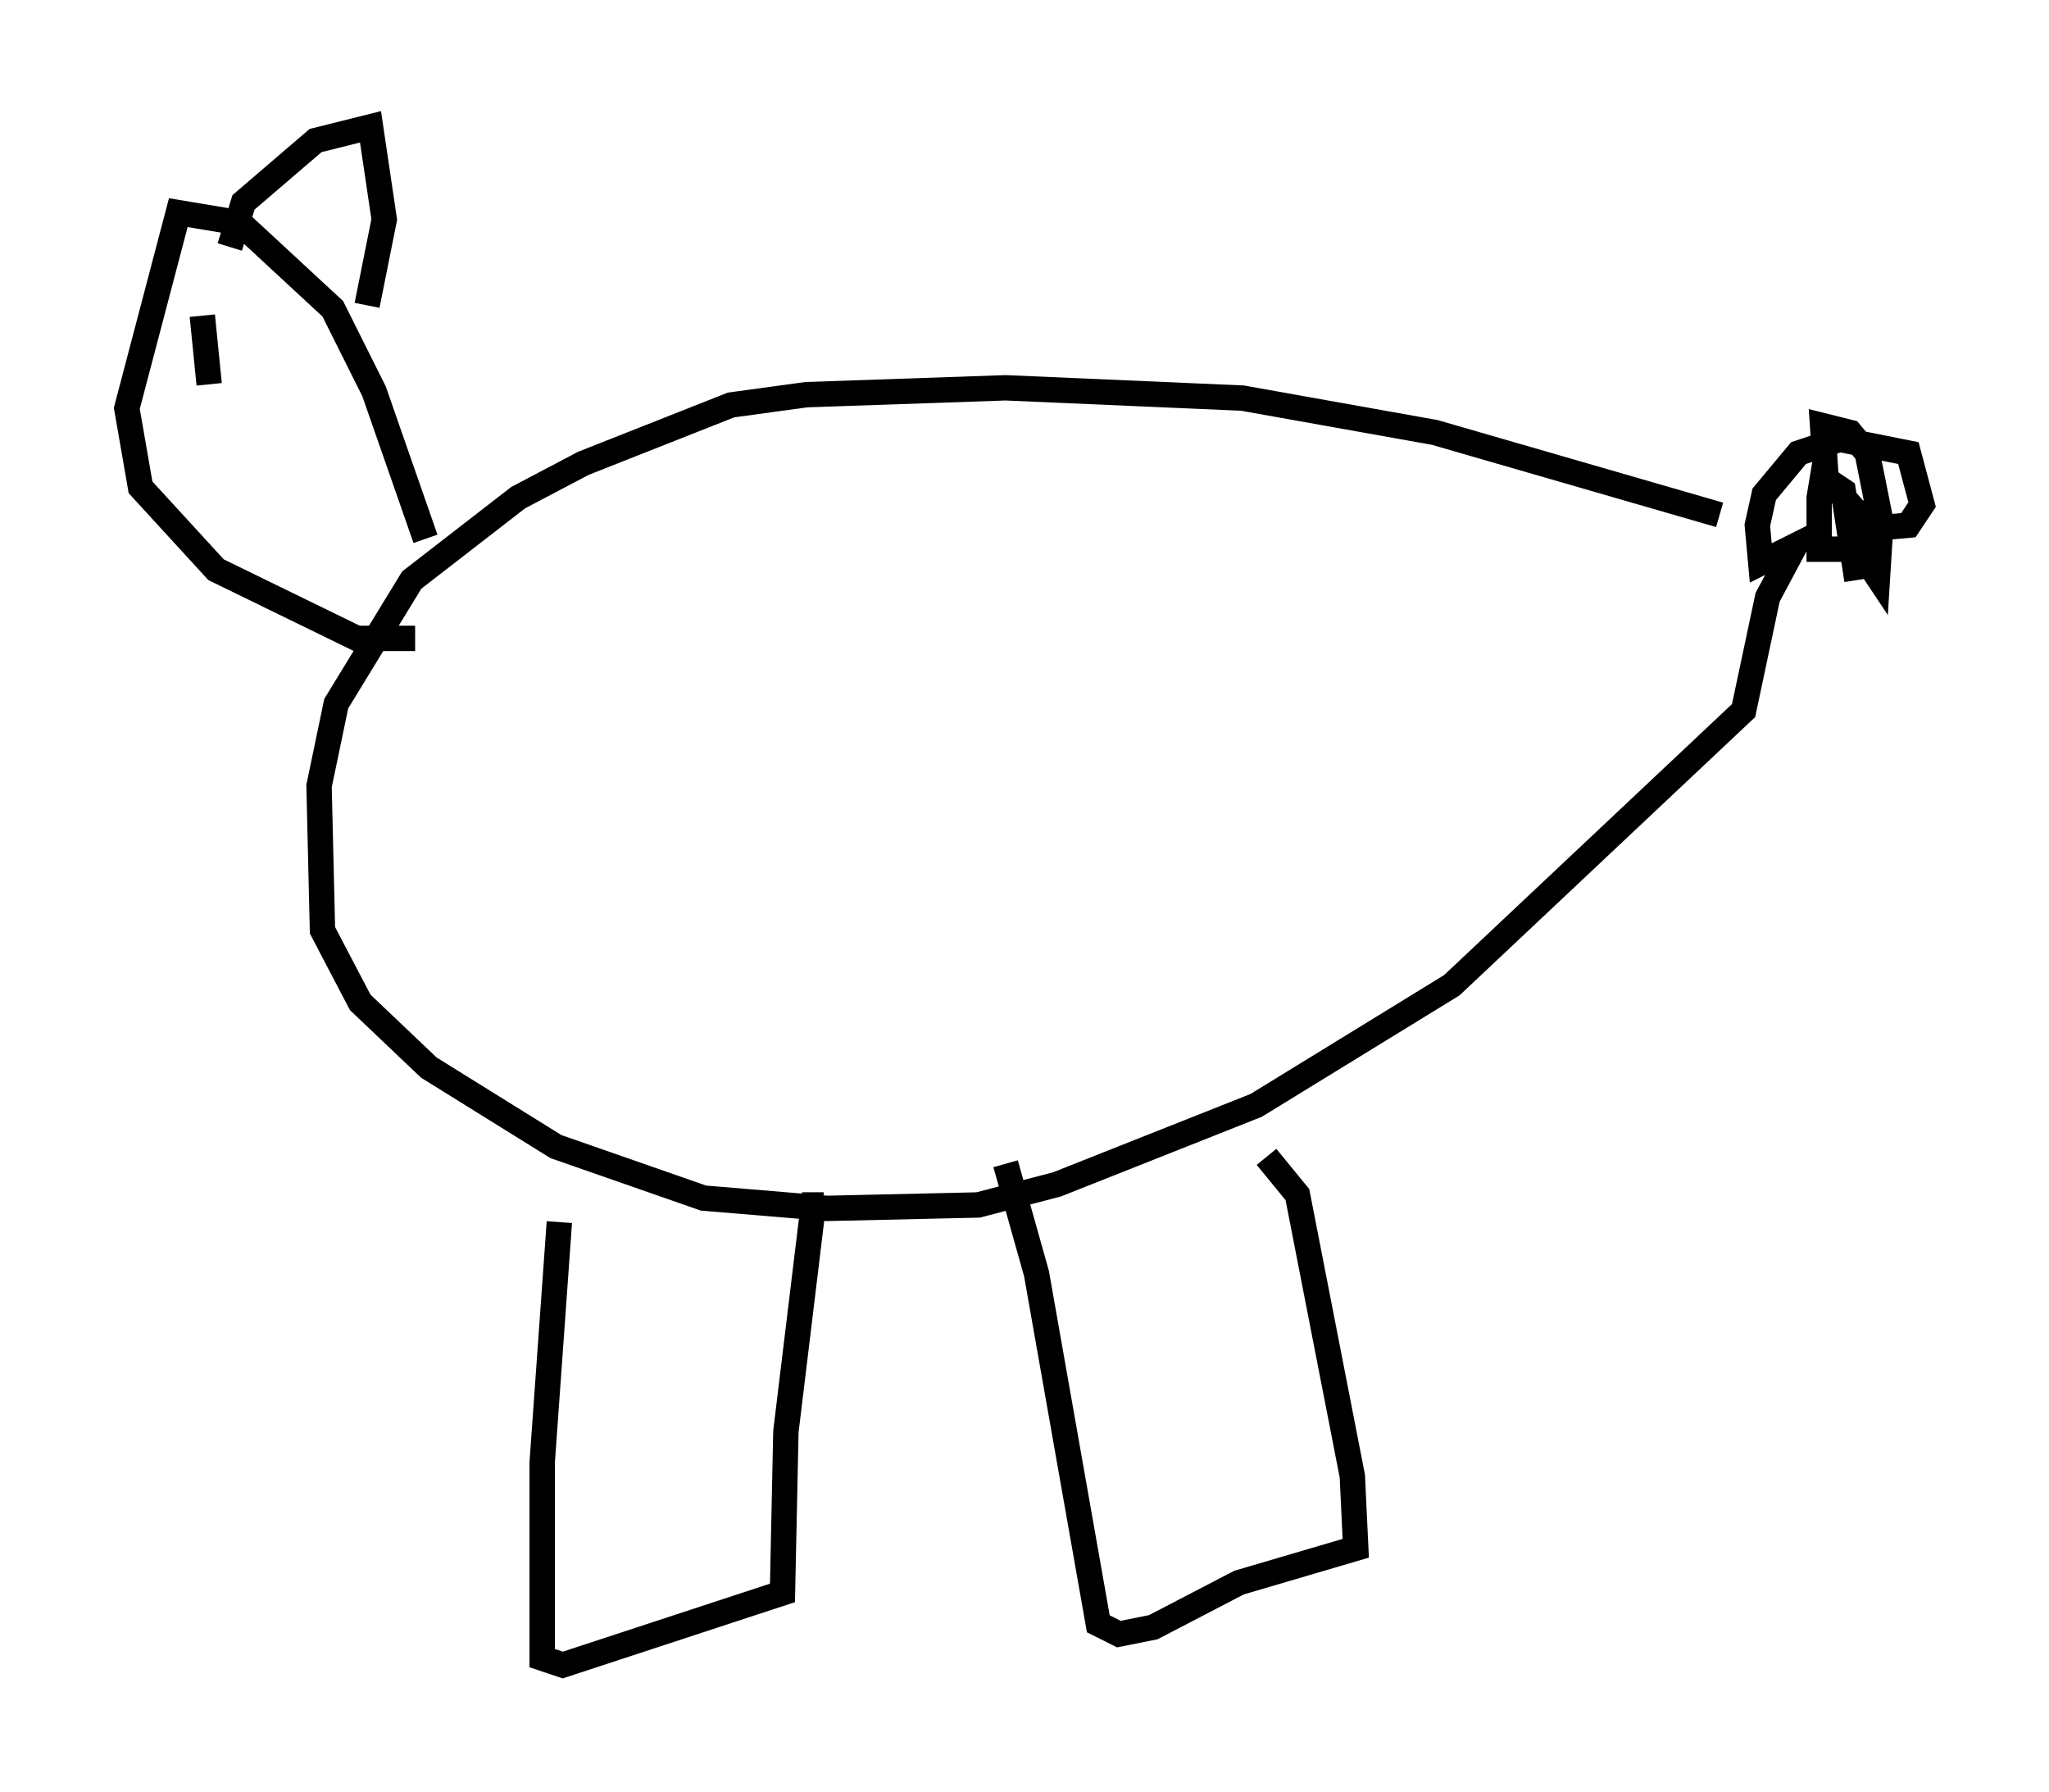 <?xml version="1.0" encoding="utf-8" ?>
<svg baseProfile="full" height="70.622" version="1.1" width="80.771" xmlns="http://www.w3.org/2000/svg" xmlns:ev="http://www.w3.org/2001/xml-events" xmlns:xlink="http://www.w3.org/1999/xlink"><defs /><rect fill="white" height="70.622" width="80.771" x="0" y="0" /><path d="M69.14, 21.103 m-1.353, -0.812 l-11.231, -3.248 -7.578, -1.353 l-9.337, -0.406 -7.848, 0.271 l-2.977, 0.406 -5.819, 2.3 l-2.571, 1.353 -4.195, 3.248 l-2.977, 4.871 -0.677, 3.248 l0.135, 5.683 1.488, 2.842 l2.706, 2.571 5.007, 3.112 l5.819, 2.03 4.871, 0.406 l5.954, -0.135 3.112, -0.812 l7.848, -3.112 7.713, -4.736 l11.502, -10.825 0.947, -4.465 l1.083, -2.03 -1.353, 0.677 l-0.135, -1.488 0.271, -1.218 l1.353, -1.624 1.624, -0.541 l2.706, 0.541 0.541, 2.03 l-0.541, 0.812 -1.488, 0.135 l-1.759, -2.03 -0.135, -2.03 l1.083, 0.271 0.677, 0.812 l0.541, 2.706 -0.135, 2.165 l-0.541, -0.812 0.0, -1.218 l-0.541, 0.947 -1.218, 0.0 l0.0, -2.03 0.135, -0.812 l0.812, 0.541 0.541, 3.518 m-51.15, 25.304 l-0.677, 9.472 0.0, 7.713 l0.812, 0.271 8.66, -2.842 l0.135, -6.36 1.083, -8.931 l0.406, 0.0 m7.172, -1.624 l1.218, 4.33 2.436, 13.802 l0.812, 0.406 1.353, -0.271 l3.383, -1.759 4.601, -1.353 l-0.135, -2.842 -2.165, -11.096 l-1.218, -1.488 m-33.153, -24.357 l-2.03, -5.819 -1.624, -3.248 l-3.654, -3.383 -2.436, -0.406 l-2.03, 7.713 0.541, 3.112 l2.977, 3.248 5.548, 2.706 l2.3, 0.0 m-7.307, -15.426 l0.541, -1.759 2.842, -2.436 l2.165, -0.541 0.541, 3.654 l-0.677, 3.383 m-6.495, 0.406 l0.271, 2.706 " fill="none" stroke="black" stroke-width="1" /></svg>
